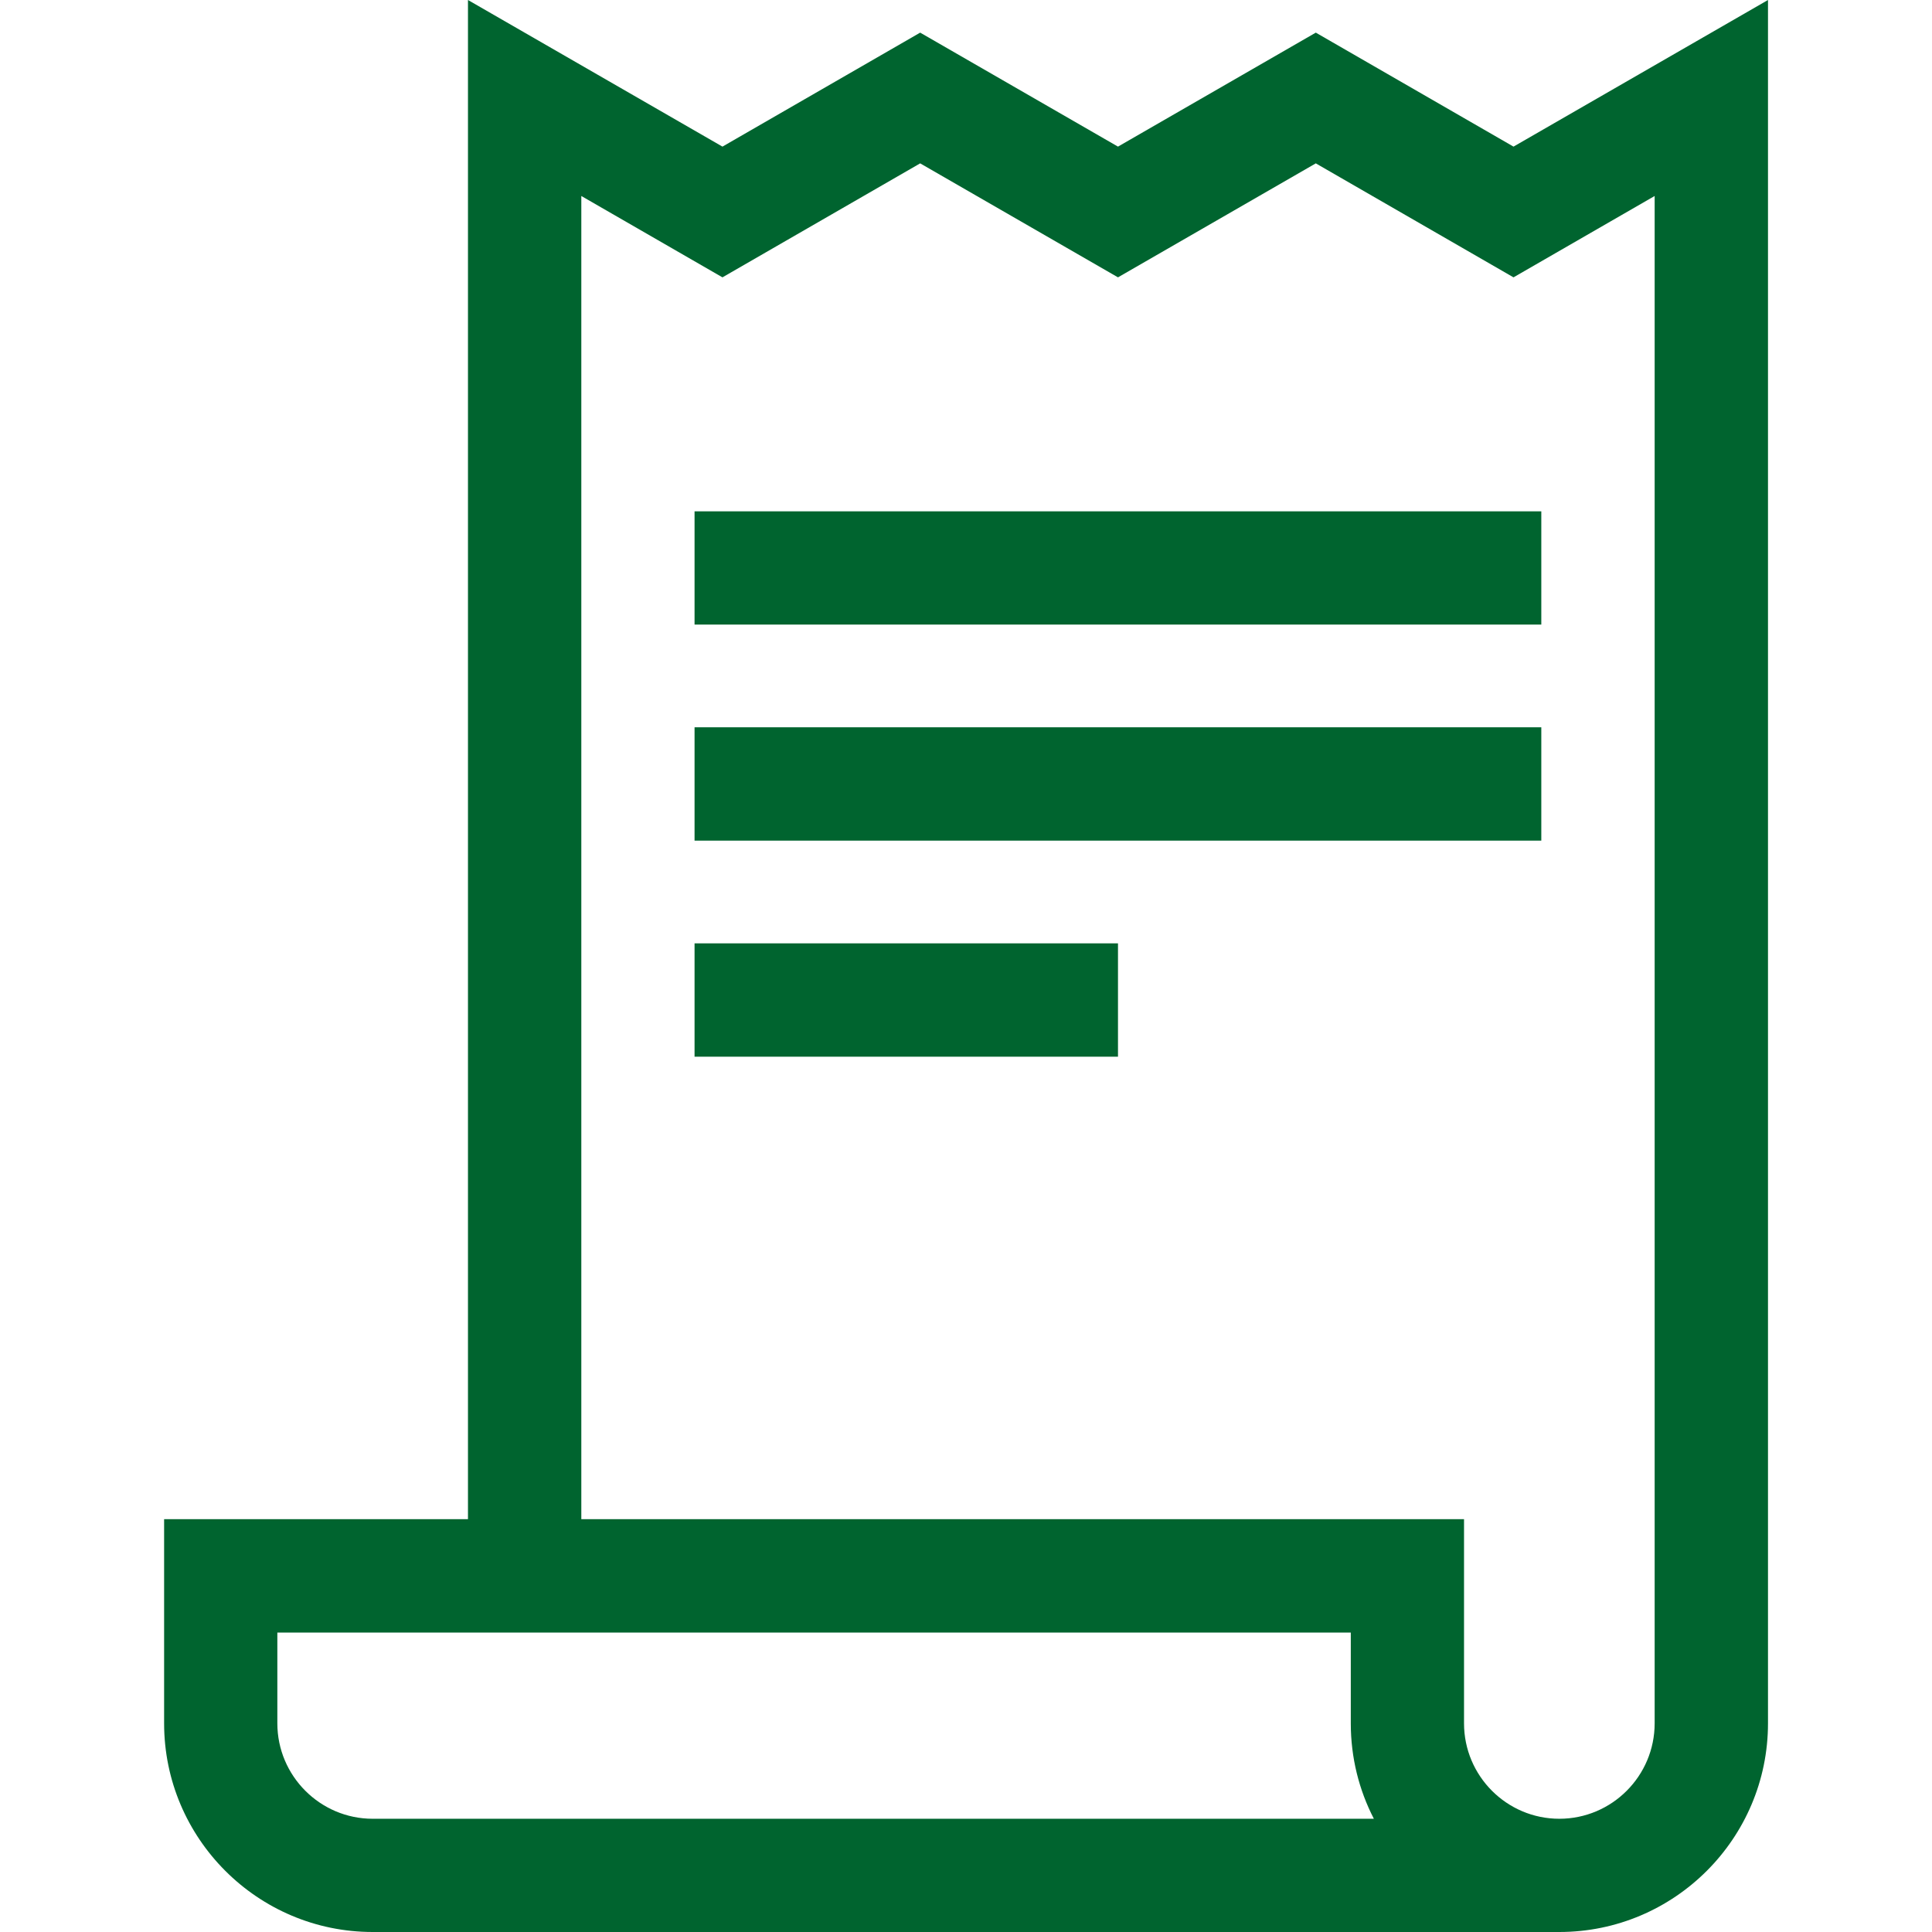 <svg width="18" height="18" viewBox="0 0 18 18" fill="none" xmlns="http://www.w3.org/2000/svg">
<path d="M14.101 1.366L12.259 0.304L10.416 1.366L8.573 0.304L6.731 1.366L4.36 0V14.154H1.529V16.056C1.529 17.128 2.401 18 3.472 18H14.528C15.6 18 16.472 17.128 16.472 16.056V0L14.101 1.366ZM3.472 16.945C2.983 16.945 2.584 16.546 2.584 16.056V15.21H12.585V16.056C12.585 16.376 12.662 16.678 12.8 16.945H3.472ZM14.528 16.945C14.038 16.945 13.64 16.546 13.64 16.056V14.154H5.416V1.826L6.731 2.584L8.573 1.522L10.416 2.584L12.259 1.522L14.101 2.584L15.416 1.826V16.056C15.416 16.546 15.018 16.945 14.528 16.945Z" fill="#00642F"/>
<path d="M14.36 4.764H6.471V5.819H14.36V4.764Z" fill="#00642F"/>
<path d="M14.36 6.776H6.471V7.832H14.36V6.776Z" fill="#00642F"/>
<path d="M10.416 8.789H6.471V9.845H10.416V8.789Z" fill="#00642F"/>
</svg>
